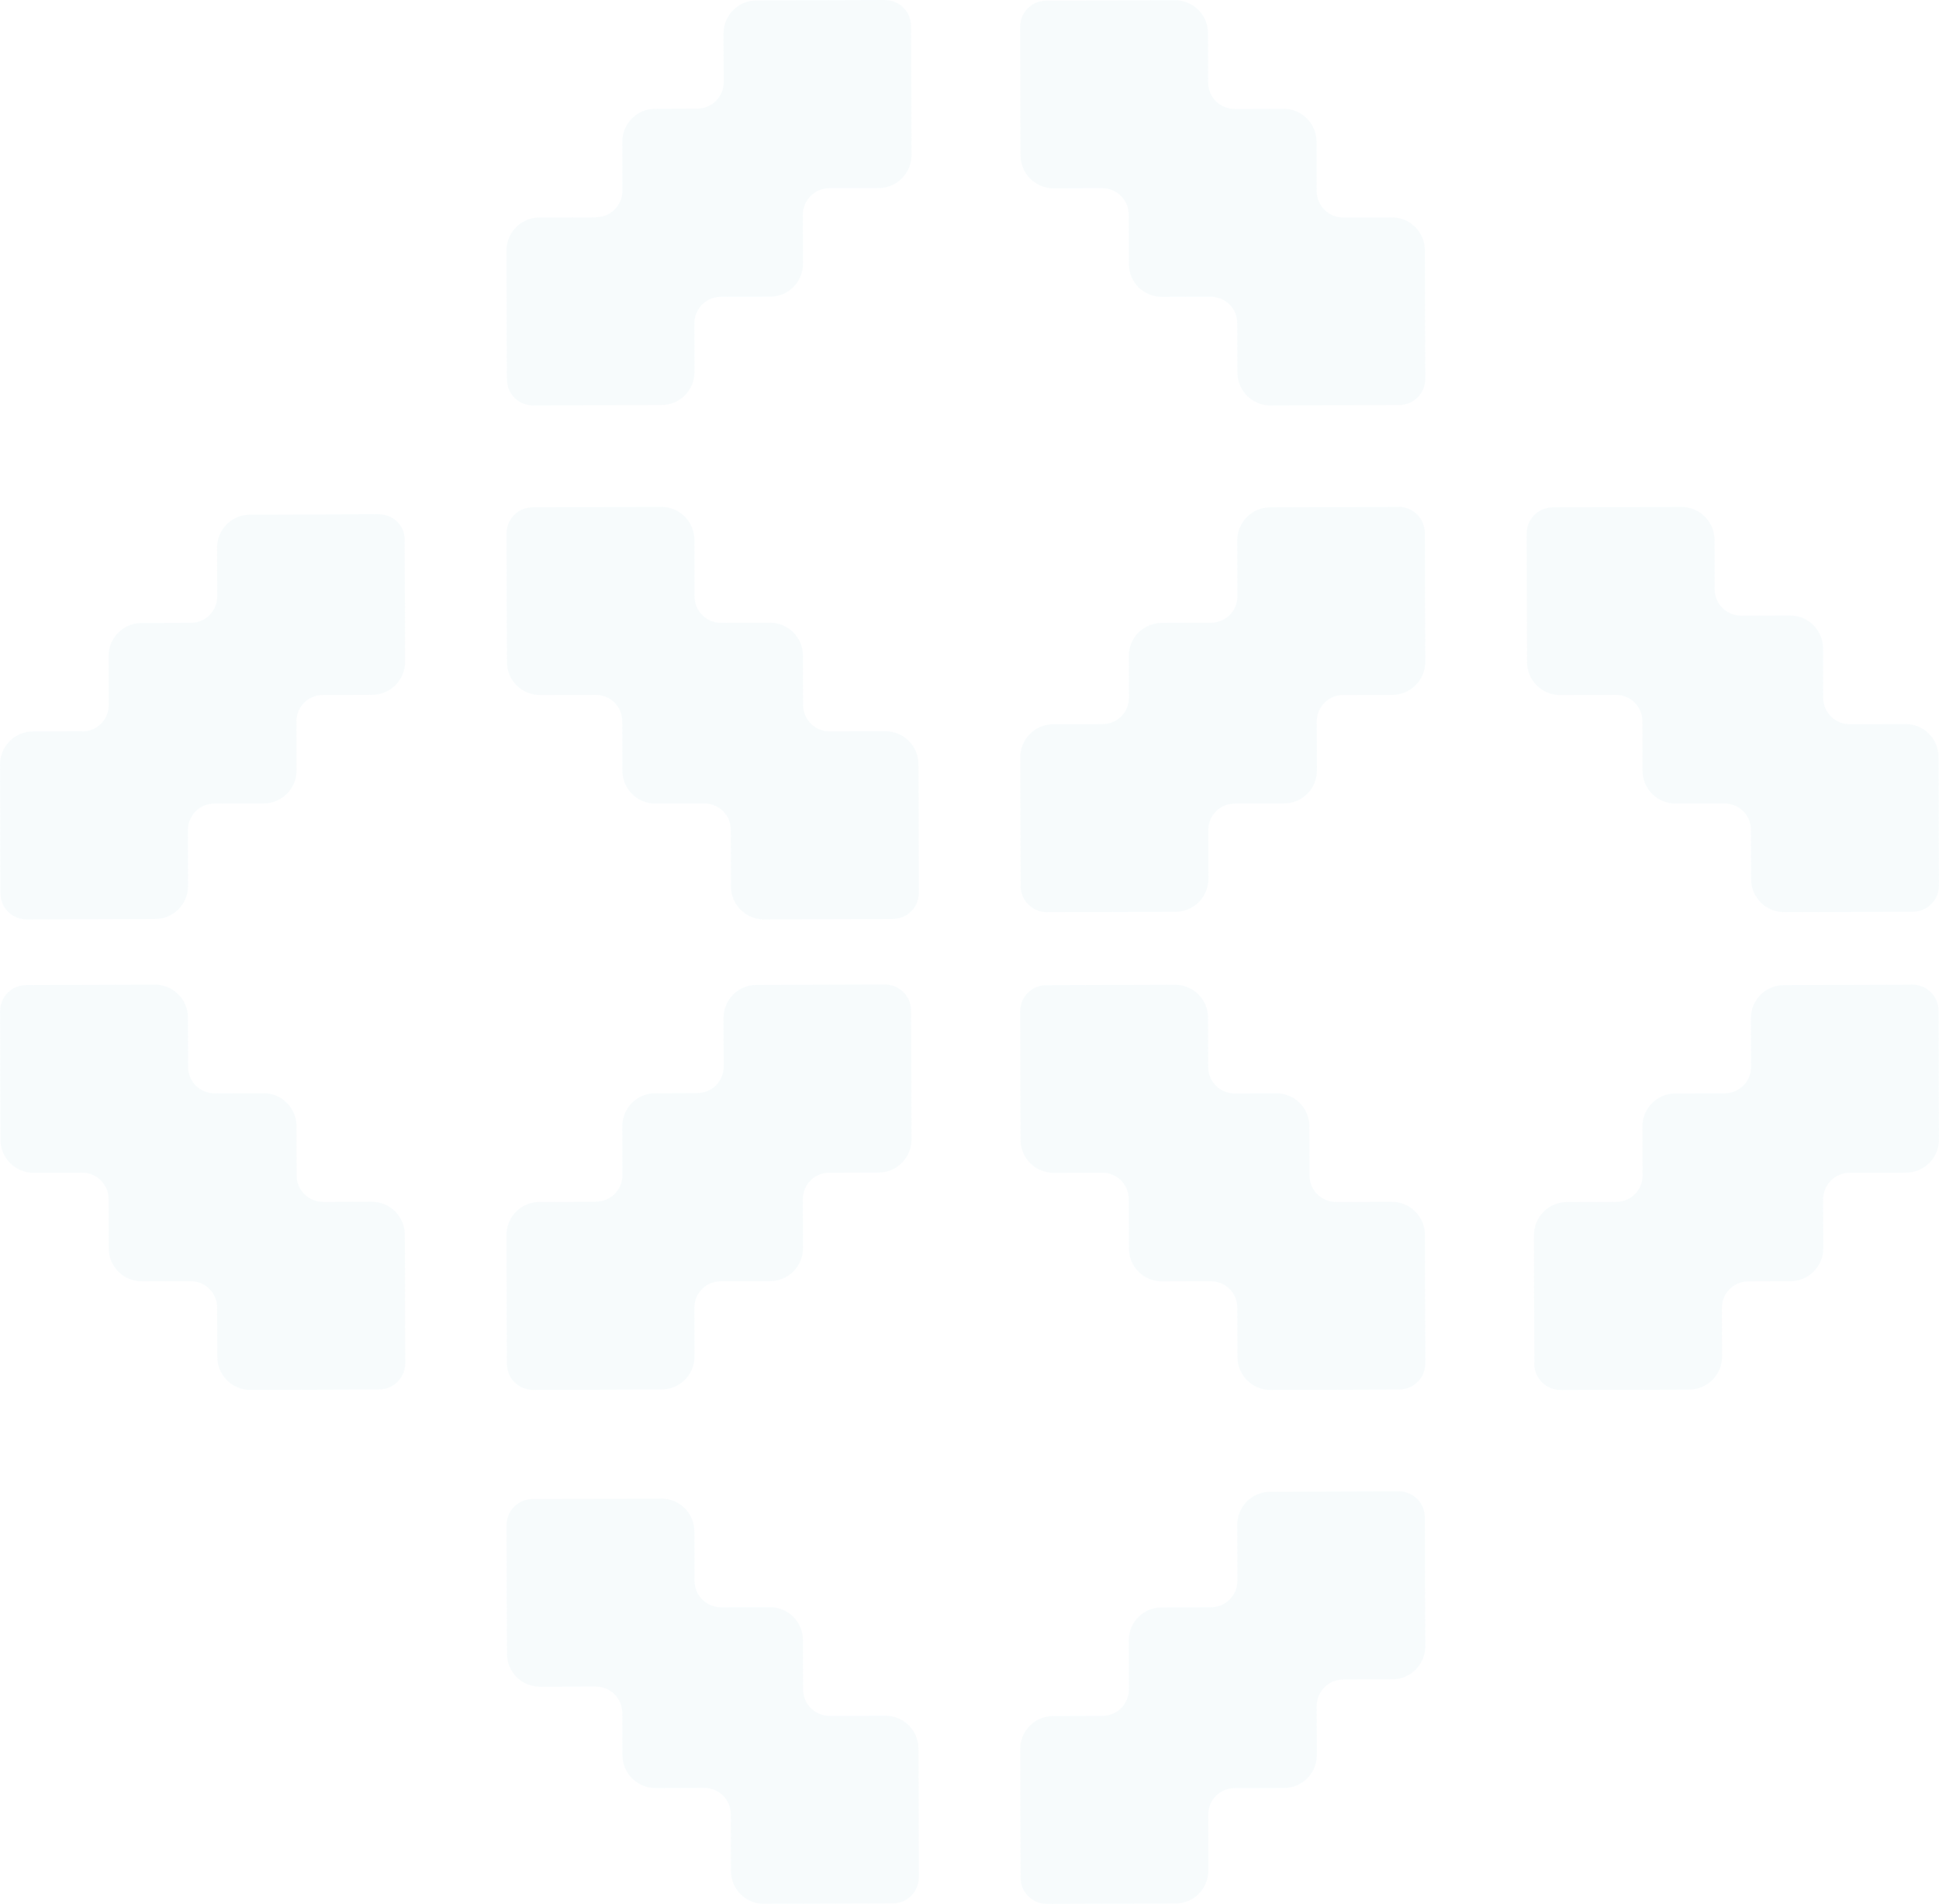 <svg width="611" height="600" viewBox="0 0 611 600" fill="none" xmlns="http://www.w3.org/2000/svg">
<g opacity="0.3">
<g opacity="0.6">
<path d="M187.821 68.485L169.939 68.534C164.205 68.55 159.573 73.217 159.589 78.97L159.719 119.598C159.719 119.76 159.751 119.906 159.751 120.068C159.751 120.263 159.767 120.441 159.8 120.635C159.848 120.992 159.913 121.316 159.994 121.656C160.286 122.807 160.804 123.812 161.5 124.687C161.549 124.735 161.581 124.784 161.63 124.833C161.792 125.027 161.97 125.222 162.148 125.4C162.326 125.578 162.521 125.74 162.715 125.902C162.764 125.951 162.812 125.983 162.877 126.032C163.736 126.712 164.756 127.231 165.906 127.523C166.23 127.604 166.57 127.669 166.926 127.717C167.105 127.733 167.299 127.75 167.493 127.75C167.655 127.75 167.801 127.782 167.963 127.782L208.504 127.652C214.238 127.636 218.87 122.969 218.854 117.216L218.805 101.918C218.805 97.315 222.498 93.572 227.098 93.556L242.696 93.507C248.43 93.491 253.062 88.823 253.046 83.07L252.997 67.691C252.997 63.089 256.69 59.345 261.29 59.329L276.888 59.281C282.622 59.264 287.254 54.597 287.238 48.844L287.108 8.216C287.108 8.054 287.076 7.908 287.076 7.746C287.076 7.552 287.06 7.374 287.027 7.179C286.979 6.823 286.914 6.498 286.833 6.158C286.541 5.008 286.023 4.003 285.327 3.128C285.278 3.079 285.246 3.03 285.197 2.966C285.035 2.771 284.857 2.577 284.679 2.398C284.501 2.22 284.306 2.058 284.112 1.88C284.063 1.831 284.015 1.799 283.95 1.75C283.091 1.07 282.071 0.551 280.921 0.259C280.597 0.178 280.257 0.113 279.901 0.065C279.722 0.049 279.528 0.032 279.35 0.032C279.188 0.032 279.042 0 278.88 0L238.339 0.13C232.605 0.146 227.973 4.813 227.989 10.566L228.038 25.864C228.038 30.467 224.345 34.21 219.745 34.227L206.431 34.275C200.697 34.291 196.065 38.959 196.081 44.695L196.13 60.075C196.13 64.677 192.437 68.421 187.837 68.437L187.821 68.485Z" fill="#D5ECF2"/>
<path d="M438.566 68.486L423.276 68.534C418.677 68.534 414.935 64.839 414.919 60.237L414.87 44.631C414.854 38.894 410.189 34.259 404.439 34.275L389.068 34.324C384.468 34.324 380.727 30.629 380.711 26.026L380.662 10.42C380.646 4.684 375.981 0.049 370.231 0.065L329.642 0.195C329.48 0.195 329.334 0.227 329.172 0.227C328.977 0.227 328.799 0.243 328.621 0.276C328.265 0.324 327.941 0.389 327.601 0.47C326.451 0.762 325.43 1.28 324.572 1.977C324.523 2.026 324.475 2.058 324.41 2.107C324.216 2.269 324.021 2.447 323.843 2.625C323.665 2.804 323.487 2.998 323.325 3.193C323.276 3.241 323.244 3.29 323.195 3.355C322.515 4.214 321.997 5.235 321.705 6.385C321.624 6.709 321.559 7.05 321.511 7.406C321.494 7.584 321.478 7.779 321.478 7.957C321.478 8.119 321.446 8.265 321.446 8.427L321.575 49.006C321.592 54.743 326.256 59.378 332.006 59.362L347.296 59.313C351.896 59.313 355.638 63.008 355.654 67.61L355.703 83.216C355.719 88.953 360.383 93.588 366.133 93.572L381.504 93.523C386.104 93.523 389.846 97.218 389.862 101.821L389.911 117.427C389.927 123.164 394.592 127.798 400.342 127.782L440.931 127.653C441.093 127.653 441.239 127.62 441.401 127.62C441.595 127.62 441.773 127.604 441.952 127.572C442.308 127.523 442.632 127.458 442.972 127.377C444.122 127.085 445.142 126.567 446.001 125.87C446.05 125.821 446.098 125.789 446.163 125.74C446.357 125.578 446.552 125.4 446.73 125.222C446.908 125.043 447.086 124.849 447.248 124.654C447.297 124.606 447.329 124.557 447.378 124.492C448.074 123.634 448.576 122.613 448.868 121.462C448.949 121.138 449.014 120.798 449.062 120.441C449.078 120.263 449.095 120.068 449.095 119.89C449.095 119.728 449.127 119.582 449.127 119.42L448.997 78.841C448.981 73.104 444.316 68.469 438.566 68.486Z" fill="#D5ECF2"/>
<path d="M170.15 219.036L187.708 218.987C192.308 218.987 196.049 222.682 196.066 227.285L196.114 242.891C196.13 248.628 200.795 253.279 206.545 253.246L221.916 253.198C226.516 253.198 230.258 256.893 230.274 261.495L230.322 279.386C230.339 285.123 235.003 289.758 240.753 289.742L281.343 289.612C281.505 289.612 281.651 289.58 281.813 289.58C281.991 289.58 282.185 289.563 282.363 289.531C282.72 289.482 283.044 289.417 283.384 289.336C284.534 289.045 285.554 288.526 286.413 287.829C286.461 287.781 286.51 287.748 286.575 287.7C286.769 287.538 286.963 287.359 287.141 287.181C287.32 287.003 287.498 286.808 287.66 286.614C287.708 286.565 287.741 286.517 287.789 286.452C288.47 285.593 288.988 284.572 289.279 283.421C289.36 283.097 289.425 282.757 289.474 282.4C289.49 282.222 289.506 282.028 289.522 281.833C289.522 281.671 289.555 281.525 289.555 281.363L289.425 240.784C289.409 235.047 284.744 230.413 278.994 230.429L261.437 230.477C256.837 230.477 253.095 226.782 253.079 222.18L253.031 206.574C253.014 200.837 248.35 196.202 242.6 196.218L227.229 196.267C222.629 196.267 218.887 192.572 218.871 187.97L218.822 170.079C218.806 164.342 214.141 159.707 208.392 159.723L167.802 159.853C167.64 159.853 167.494 159.885 167.332 159.885C167.138 159.885 166.96 159.901 166.781 159.934C166.425 159.982 166.101 160.047 165.761 160.128C164.611 160.42 163.591 160.939 162.732 161.635C162.684 161.684 162.635 161.717 162.57 161.765C162.376 161.927 162.181 162.105 162.003 162.284C161.825 162.462 161.647 162.656 161.485 162.851C161.436 162.9 161.404 162.948 161.355 163.013C160.675 163.872 160.157 164.893 159.865 166.043C159.784 166.384 159.72 166.724 159.671 167.064C159.655 167.243 159.639 167.437 159.639 167.632C159.639 167.794 159.606 167.939 159.606 168.102L159.736 208.681C159.752 214.417 164.417 219.052 170.167 219.036H170.15Z" fill="#D5ECF2"/>
<path d="M423.18 219.036L438.777 218.988C444.511 218.971 449.143 214.304 449.127 208.551L448.998 167.923C448.998 167.761 448.965 167.616 448.965 167.454C448.965 167.259 448.949 167.081 448.917 166.886C448.868 166.53 448.803 166.206 448.722 165.865C448.431 164.715 447.912 163.71 447.216 162.835C447.167 162.786 447.135 162.738 447.086 162.673C446.973 162.543 446.86 162.397 446.73 162.268C446.665 162.203 446.6 162.154 446.536 162.089C446.39 161.944 446.228 161.798 446.05 161.652C445.936 161.555 445.823 161.457 445.71 161.376C445.499 161.214 445.288 161.068 445.062 160.939C444.948 160.874 444.851 160.809 444.738 160.744C444.527 160.631 444.317 160.534 444.106 160.436C443.912 160.355 443.701 160.274 443.507 160.193C443.393 160.161 443.28 160.112 443.167 160.08C442.13 159.756 441.012 159.626 439.911 159.74L400.212 159.869C394.478 159.885 389.846 164.553 389.862 170.306L389.911 187.873C389.927 192.475 386.218 196.219 381.618 196.235L366.036 196.283C360.303 196.3 355.654 200.967 355.687 206.72L355.735 219.814C355.751 224.417 352.042 228.16 347.442 228.176L331.845 228.225C326.111 228.241 321.478 232.908 321.495 238.661L321.624 278.463C321.527 279.565 321.657 280.667 321.997 281.704C322.029 281.817 322.078 281.947 322.11 282.06C322.191 282.255 322.256 282.449 322.353 282.644C322.45 282.871 322.564 283.081 322.677 283.276C322.742 283.373 322.807 283.486 322.871 283.584C323.017 283.811 323.163 284.037 323.325 284.248C323.406 284.362 323.503 284.459 323.6 284.572C323.746 284.734 323.892 284.913 324.054 285.058C324.119 285.123 324.167 285.188 324.232 285.237C324.361 285.366 324.507 285.464 324.653 285.593C324.702 285.642 324.75 285.674 324.815 285.723C325.673 286.403 326.694 286.922 327.844 287.214C328.168 287.295 328.508 287.36 328.864 287.408C329.042 287.424 329.237 287.441 329.431 287.441C329.593 287.441 329.739 287.473 329.901 287.473L370.442 287.343C376.176 287.327 380.808 282.66 380.792 276.907L380.743 261.609C380.743 257.006 384.436 253.263 389.036 253.247L404.634 253.198C410.368 253.182 415.016 248.514 414.984 242.761L414.935 227.382C414.935 222.78 418.628 219.036 423.228 219.02L423.18 219.036Z" fill="#D5ECF2"/>
<path d="M187.821 378.711L169.939 378.76C164.205 378.776 159.573 383.444 159.589 389.197L159.719 429.824C159.719 429.986 159.751 430.132 159.751 430.294C159.751 430.489 159.767 430.667 159.8 430.862C159.848 431.218 159.913 431.542 159.994 431.882C160.286 433.033 160.804 434.038 161.5 434.913C161.549 434.962 161.581 435.01 161.63 435.059C161.792 435.253 161.97 435.448 162.148 435.626C162.326 435.804 162.521 435.966 162.715 436.128C162.764 436.177 162.812 436.209 162.877 436.258C163.736 436.939 164.756 437.457 165.906 437.749C166.23 437.83 166.57 437.895 166.926 437.943C167.105 437.96 167.299 437.976 167.493 437.976C167.655 437.976 167.801 438.008 167.963 438.008L208.504 437.879C214.238 437.862 218.87 433.195 218.854 427.442L218.805 412.144C218.805 407.541 222.498 403.798 227.098 403.782L242.696 403.733C248.43 403.717 253.062 399.05 253.046 393.297L252.997 377.917C252.997 373.315 256.69 369.571 261.29 369.555L276.888 369.507C282.622 369.49 287.254 364.823 287.238 359.07L287.108 318.443C287.108 318.28 287.076 318.135 287.076 317.973C287.076 317.778 287.06 317.6 287.027 317.405C286.979 317.049 286.914 316.725 286.833 316.384C286.541 315.234 286.023 314.229 285.327 313.354C285.278 313.305 285.246 313.257 285.197 313.192C285.035 312.997 284.857 312.803 284.679 312.625C284.501 312.446 284.306 312.284 284.112 312.106C284.063 312.057 284.015 312.025 283.95 311.976C283.091 311.296 282.071 310.777 280.921 310.485C280.597 310.404 280.257 310.34 279.901 310.291C279.722 310.275 279.528 310.259 279.35 310.259C279.188 310.259 279.042 310.226 278.88 310.226L238.339 310.356C232.605 310.372 227.973 315.039 227.989 320.792L228.038 336.09C228.038 340.693 224.345 344.436 219.745 344.453L206.431 344.501C200.697 344.517 196.065 349.185 196.081 354.922L196.13 370.301C196.13 374.903 192.437 378.647 187.837 378.663L187.821 378.711Z" fill="#D5ECF2"/>
<path d="M438.566 378.711L421.008 378.76C416.408 378.776 412.667 375.065 412.651 370.462L412.602 354.872C412.586 349.136 407.921 344.485 402.171 344.517L389.084 344.566C384.484 344.582 380.743 340.871 380.726 336.268L380.678 320.662C380.662 314.925 375.997 310.291 370.247 310.307L329.657 310.436C329.495 310.436 329.349 310.469 329.187 310.469C328.993 310.469 328.815 310.485 328.637 310.517C328.28 310.566 327.956 310.631 327.616 310.712C326.466 311.004 325.446 311.522 324.587 312.219C324.539 312.268 324.49 312.3 324.426 312.349C324.231 312.511 324.037 312.689 323.859 312.867C323.68 313.046 323.502 313.24 323.34 313.434C323.292 313.483 323.259 313.532 323.211 313.597C322.53 314.455 322.012 315.476 321.721 316.627C321.64 316.951 321.575 317.291 321.526 317.648C321.51 317.826 321.494 318.021 321.494 318.199C321.494 318.361 321.461 318.507 321.461 318.669L321.591 359.248C321.607 364.985 326.272 369.62 332.022 369.603L347.312 369.555C351.912 369.555 355.653 373.25 355.67 377.852L355.718 393.458C355.734 399.195 360.399 403.83 366.149 403.814L381.52 403.765C386.12 403.765 389.861 407.46 389.878 412.062L389.926 427.669C389.942 433.405 394.607 438.04 400.357 438.024L440.947 437.894C441.109 437.894 441.255 437.862 441.417 437.862C441.611 437.862 441.789 437.846 441.967 437.813C442.324 437.765 442.648 437.7 442.988 437.619C444.138 437.327 445.158 436.809 446.016 436.112C446.065 436.063 446.114 436.031 446.178 435.982C446.373 435.82 446.567 435.642 446.745 435.463C446.924 435.285 447.102 435.091 447.264 434.896C447.312 434.848 447.345 434.799 447.393 434.734C448.09 433.875 448.592 432.854 448.883 431.704C448.964 431.38 449.029 431.039 449.078 430.683C449.094 430.504 449.11 430.31 449.11 430.132C449.11 429.97 449.143 429.824 449.143 429.662L449.013 389.083C448.997 383.346 444.332 378.711 438.582 378.727L438.566 378.711Z" fill="#D5ECF2"/>
<path d="M170.15 531.548L187.724 531.5C192.324 531.5 196.066 535.194 196.082 539.797L196.13 553.118C196.147 558.855 200.811 563.49 206.545 563.473L221.916 563.425C226.516 563.425 230.258 567.12 230.274 571.722L230.322 589.613C230.339 595.35 235.003 599.985 240.753 599.969L281.343 599.839C281.505 599.839 281.651 599.807 281.813 599.807C281.991 599.807 282.185 599.79 282.363 599.758C282.72 599.709 283.044 599.645 283.384 599.563C284.534 599.272 285.554 598.753 286.413 598.056C286.461 598.008 286.51 597.975 286.575 597.927C286.769 597.765 286.963 597.586 287.141 597.408C287.32 597.23 287.498 597.035 287.66 596.841C287.708 596.792 287.741 596.744 287.789 596.679C288.47 595.82 288.988 594.799 289.279 593.648C289.36 593.324 289.425 592.984 289.474 592.627C289.49 592.449 289.506 592.255 289.522 592.06C289.522 591.898 289.555 591.752 289.555 591.59L289.425 551.011C289.409 545.274 284.744 540.64 278.994 540.656L261.437 540.704C256.837 540.704 253.095 537.01 253.079 532.407L253.031 516.801C253.014 511.064 248.35 506.429 242.6 506.446L227.229 506.494C222.629 506.494 218.887 502.799 218.871 498.197L218.822 482.591C218.806 476.854 214.141 472.219 208.392 472.235L167.802 472.365C167.64 472.365 167.494 472.397 167.332 472.397C167.138 472.397 166.96 472.414 166.781 472.446C166.425 472.495 166.101 472.559 165.761 472.64C164.611 472.932 163.591 473.451 162.732 474.148C162.684 474.196 162.635 474.229 162.57 474.277C162.376 474.439 162.181 474.617 162.003 474.796C161.825 474.974 161.647 475.168 161.485 475.363C161.436 475.412 161.404 475.46 161.355 475.525C160.675 476.384 160.157 477.405 159.865 478.555C159.784 478.896 159.72 479.236 159.671 479.576C159.655 479.755 159.639 479.949 159.639 480.144C159.639 480.306 159.606 480.452 159.606 480.614L159.736 521.193C159.752 526.93 164.417 531.564 170.167 531.548H170.15Z" fill="#D5ECF2"/>
<path d="M423.18 529.262L438.778 529.213C444.511 529.197 449.144 524.53 449.127 518.777L448.998 478.149C448.998 477.987 448.965 477.841 448.965 477.679C448.965 477.484 448.949 477.306 448.917 477.112C448.868 476.755 448.803 476.431 448.723 476.091C448.431 474.94 447.913 473.935 447.216 473.06C447.168 473.012 447.135 472.963 447.087 472.898C446.973 472.769 446.86 472.623 446.73 472.493C446.665 472.428 446.601 472.38 446.536 472.315C446.39 472.169 446.228 472.023 446.05 471.877C445.937 471.78 445.823 471.683 445.71 471.602C445.499 471.44 445.289 471.294 445.062 471.164C444.949 471.099 444.851 471.035 444.738 470.97C444.527 470.856 444.317 470.759 444.106 470.662C443.912 470.581 443.701 470.5 443.507 470.419C443.394 470.386 443.28 470.338 443.167 470.305C442.13 469.981 441.013 469.852 439.911 469.965L400.212 470.095C394.479 470.111 389.846 474.778 389.863 480.531L389.911 498.114C389.911 502.717 386.218 506.46 381.618 506.476L366.021 506.525C360.287 506.541 355.654 511.209 355.671 516.962L355.719 532.341C355.719 536.943 352.026 540.687 347.426 540.703L331.829 540.752C326.095 540.768 321.463 545.435 321.479 551.188L321.608 590.989C321.511 592.091 321.641 593.193 321.981 594.23C322.013 594.344 322.062 594.473 322.094 594.587C322.175 594.781 322.24 594.976 322.337 595.17C322.434 595.397 322.548 595.608 322.661 595.802C322.726 595.9 322.791 596.013 322.855 596.11C323.001 596.337 323.147 596.564 323.309 596.775C323.39 596.888 323.487 596.985 323.584 597.099C323.73 597.261 323.876 597.439 324.038 597.585C324.103 597.65 324.151 597.715 324.216 597.763C324.346 597.893 324.491 597.99 324.637 598.12C324.686 598.168 324.734 598.201 324.799 598.249C325.658 598.93 326.678 599.449 327.828 599.74C328.152 599.821 328.492 599.886 328.848 599.935C329.027 599.951 329.221 599.967 329.415 599.967C329.577 599.967 329.723 600 329.885 600L370.426 599.87C376.16 599.854 380.792 595.186 380.776 589.433L380.727 571.866C380.727 567.264 384.42 563.521 389.02 563.504L404.618 563.456C410.352 563.44 415 558.772 414.968 553.019L414.919 537.64C414.919 533.038 418.612 529.294 423.212 529.278L423.18 529.262Z" fill="#D5ECF2"/>
<path d="M600.439 228.16L582.882 228.208C578.282 228.208 574.54 224.514 574.524 219.911L574.476 204.305C574.459 198.568 569.795 193.933 564.045 193.95L548.674 193.998C544.074 193.998 540.332 190.303 540.316 185.701L540.268 170.095C540.251 164.358 535.587 159.723 529.837 159.739L489.247 159.869C489.085 159.869 488.939 159.901 488.777 159.901C488.583 159.901 488.405 159.918 488.227 159.95C487.87 159.999 487.546 160.063 487.206 160.145C486.056 160.436 485.036 160.955 484.177 161.652C484.129 161.7 484.08 161.733 484.015 161.781C483.821 161.943 483.627 162.122 483.448 162.3C483.27 162.478 483.092 162.673 482.93 162.867C482.882 162.916 482.849 162.964 482.801 163.029C482.12 163.888 481.602 164.909 481.31 166.06C481.229 166.384 481.165 166.724 481.116 167.081C481.1 167.259 481.084 167.453 481.084 167.632C481.084 167.794 481.051 167.939 481.051 168.101L481.181 208.681C481.197 214.417 485.862 219.052 491.612 219.036L509.169 218.987C513.769 218.987 517.511 222.682 517.527 227.285L517.576 242.891C517.592 248.628 522.257 253.263 528.006 253.246L543.377 253.198C547.977 253.198 551.719 256.893 551.735 261.495L551.784 277.101C551.8 282.838 556.465 287.473 562.215 287.457L602.804 287.327C602.966 287.327 603.112 287.294 603.274 287.294C603.468 287.294 603.647 287.278 603.825 287.246C604.181 287.197 604.505 287.132 604.845 287.051C605.995 286.76 607.016 286.241 607.874 285.544C607.923 285.496 607.971 285.463 608.036 285.415C608.23 285.253 608.425 285.074 608.603 284.896C608.781 284.718 608.959 284.523 609.121 284.329C609.17 284.28 609.202 284.232 609.251 284.167C609.947 283.308 610.449 282.287 610.741 281.136C610.822 280.812 610.887 280.472 610.935 280.115C610.951 279.937 610.968 279.743 610.968 279.564C610.968 279.402 611 279.256 611 279.094L610.87 238.515C610.854 232.779 606.189 228.144 600.439 228.16Z" fill="#D5ECF2"/>
<path d="M582.768 369.587L600.649 369.539C606.383 369.522 611.015 364.855 610.999 359.102L610.87 318.474C610.87 318.312 610.837 318.167 610.837 318.005C610.837 317.81 610.821 317.632 610.789 317.437C610.74 317.081 610.675 316.757 610.594 316.416C610.303 315.266 609.784 314.261 609.088 313.386C609.039 313.337 609.007 313.289 608.958 313.224C608.845 313.094 608.732 312.948 608.602 312.819C608.537 312.754 608.473 312.705 608.408 312.64C608.262 312.495 608.1 312.349 607.922 312.203C607.808 312.106 607.695 312.008 607.582 311.927C607.371 311.765 607.161 311.619 606.934 311.49C606.82 311.425 606.723 311.36 606.61 311.295C606.399 311.182 606.189 311.085 605.978 310.987C605.784 310.906 605.573 310.825 605.379 310.744C605.266 310.712 605.152 310.663 605.039 310.631C604.002 310.307 602.885 310.177 601.783 310.291L562.084 310.42C556.351 310.436 551.718 315.104 551.734 320.857L551.783 336.155C551.783 340.757 548.09 344.501 543.49 344.517L527.892 344.566C522.159 344.582 517.526 349.249 517.542 355.002L517.591 370.381C517.591 374.984 513.898 378.727 509.298 378.744L493.7 378.792C487.967 378.808 483.334 383.476 483.351 389.229L483.48 429.03C483.383 430.132 483.513 431.234 483.853 432.271C483.885 432.384 483.934 432.514 483.966 432.628C484.047 432.822 484.112 433.016 484.209 433.211C484.306 433.438 484.42 433.648 484.533 433.843C484.598 433.94 484.663 434.054 484.727 434.151C484.873 434.378 485.019 434.605 485.181 434.815C485.262 434.929 485.359 435.026 485.456 435.139C485.602 435.301 485.748 435.48 485.91 435.626C485.974 435.69 486.023 435.755 486.088 435.804C486.217 435.933 486.363 436.031 486.509 436.16C486.558 436.209 486.606 436.241 486.671 436.29C487.529 436.971 488.55 437.489 489.7 437.781C490.024 437.862 490.364 437.927 490.72 437.975C490.898 437.992 491.093 438.008 491.287 438.008C491.449 438.008 491.595 438.04 491.757 438.04L532.298 437.911C538.032 437.894 542.664 433.227 542.648 427.474L542.599 412.176C542.599 407.574 546.292 403.83 550.892 403.814L564.206 403.765C569.94 403.749 574.572 399.082 574.556 393.345L574.507 377.966C574.507 373.363 578.2 369.62 582.8 369.603L582.768 369.587Z" fill="#D5ECF2"/>
<path d="M25.948 230.446L10.35 230.494C4.616 230.51 -0.016 235.178 4.23455e-05 240.931L0.13 281.559C0.13 281.721 0.162 281.866 0.162 282.028C0.162 282.223 0.178 282.401 0.211 282.596C0.259 282.952 0.324 283.276 0.405 283.617C0.697 284.767 1.215 285.772 1.911 286.647C1.96 286.696 1.992 286.744 2.041 286.793C2.203 286.987 2.381 287.182 2.559 287.36C2.737 287.538 2.932 287.7 3.126 287.863C3.175 287.911 3.223 287.944 3.288 287.992C4.146 288.673 5.167 289.191 6.317 289.483C6.641 289.564 6.981 289.629 7.337 289.678C7.515 289.694 7.71 289.71 7.904 289.71C8.066 289.71 8.212 289.742 8.374 289.742L48.915 289.613C54.649 289.597 59.281 284.929 59.265 279.176L59.216 261.609C59.216 257.007 62.909 253.263 67.509 253.247L83.107 253.199C88.841 253.182 93.473 248.515 93.457 242.762L93.408 227.383C93.408 222.78 97.101 219.037 101.701 219.021L117.299 218.972C123.033 218.956 127.681 214.289 127.649 208.536L127.519 169.869C127.519 169.707 127.487 169.561 127.487 169.415C127.487 169.237 127.471 169.058 127.438 168.88C127.39 168.54 127.325 168.216 127.244 167.908C126.952 166.806 126.434 165.834 125.737 165.007C125.689 164.958 125.656 164.91 125.608 164.861C125.446 164.667 125.268 164.488 125.09 164.326C124.911 164.148 124.717 163.986 124.523 163.84C124.474 163.792 124.426 163.759 124.361 163.711C123.502 163.046 122.482 162.56 121.332 162.284C121.008 162.203 120.668 162.139 120.311 162.106C120.133 162.09 119.939 162.074 119.761 162.074C119.599 162.074 119.453 162.041 119.291 162.041L78.75 162.171C73.016 162.187 68.368 166.854 68.4 172.607L68.449 187.906C68.449 192.508 64.756 196.252 60.156 196.268L44.558 196.316C38.824 196.333 34.176 201 34.208 206.753L34.257 222.132C34.257 226.735 30.564 230.478 25.964 230.494L25.948 230.446Z" fill="#D5ECF2"/>
<path d="M10.56 369.587L25.85 369.539C30.45 369.539 34.192 373.234 34.208 377.836L34.257 393.442C34.273 399.179 38.938 403.83 44.688 403.797L60.059 403.749C64.658 403.749 68.4 407.444 68.416 412.046L68.465 427.652C68.481 433.389 73.146 438.024 78.896 438.008L119.485 437.878C119.647 437.878 119.793 437.846 119.955 437.846C120.133 437.846 120.328 437.829 120.506 437.797C120.862 437.748 121.186 437.684 121.526 437.603C122.676 437.311 123.697 436.792 124.555 436.095C124.604 436.047 124.652 436.014 124.717 435.966C124.911 435.804 125.106 435.625 125.284 435.447C125.462 435.269 125.64 435.074 125.802 434.88C125.851 434.831 125.883 434.783 125.932 434.718C126.612 433.859 127.13 432.838 127.422 431.687C127.503 431.363 127.568 431.023 127.616 430.667C127.632 430.488 127.649 430.294 127.665 430.099C127.665 429.937 127.697 429.791 127.697 429.629L127.568 389.05C127.551 383.313 122.887 378.679 117.137 378.695L101.847 378.743C97.247 378.743 93.505 375.049 93.489 370.446L93.441 354.84C93.424 349.103 88.76 344.452 83.01 344.485L67.639 344.533C63.039 344.533 59.297 340.838 59.281 336.236L59.232 320.63C59.216 314.893 54.551 310.258 48.801 310.274L8.212 310.404C8.05 310.404 7.904 310.436 7.742 310.436C7.548 310.436 7.37 310.453 7.191 310.485C6.835 310.534 6.511 310.598 6.171 310.679C5.021 310.971 4.001 311.49 3.142 312.187C3.094 312.235 3.045 312.268 2.98 312.316C2.786 312.478 2.591 312.657 2.413 312.835C2.235 313.013 2.057 313.208 1.895 313.402C1.846 313.451 1.814 313.499 1.765 313.564C1.085 314.423 0.567 315.444 0.275 316.595C0.194 316.935 0.129 317.275 0.081 317.616C0.065 317.794 0.049 317.988 0.049 318.183C0.049 318.345 0.016 318.491 0.016 318.653L0.146 359.232C0.162 364.969 4.827 369.603 10.577 369.587H10.56Z" fill="#D5ECF2"/>
</g>
</g>
</svg>
